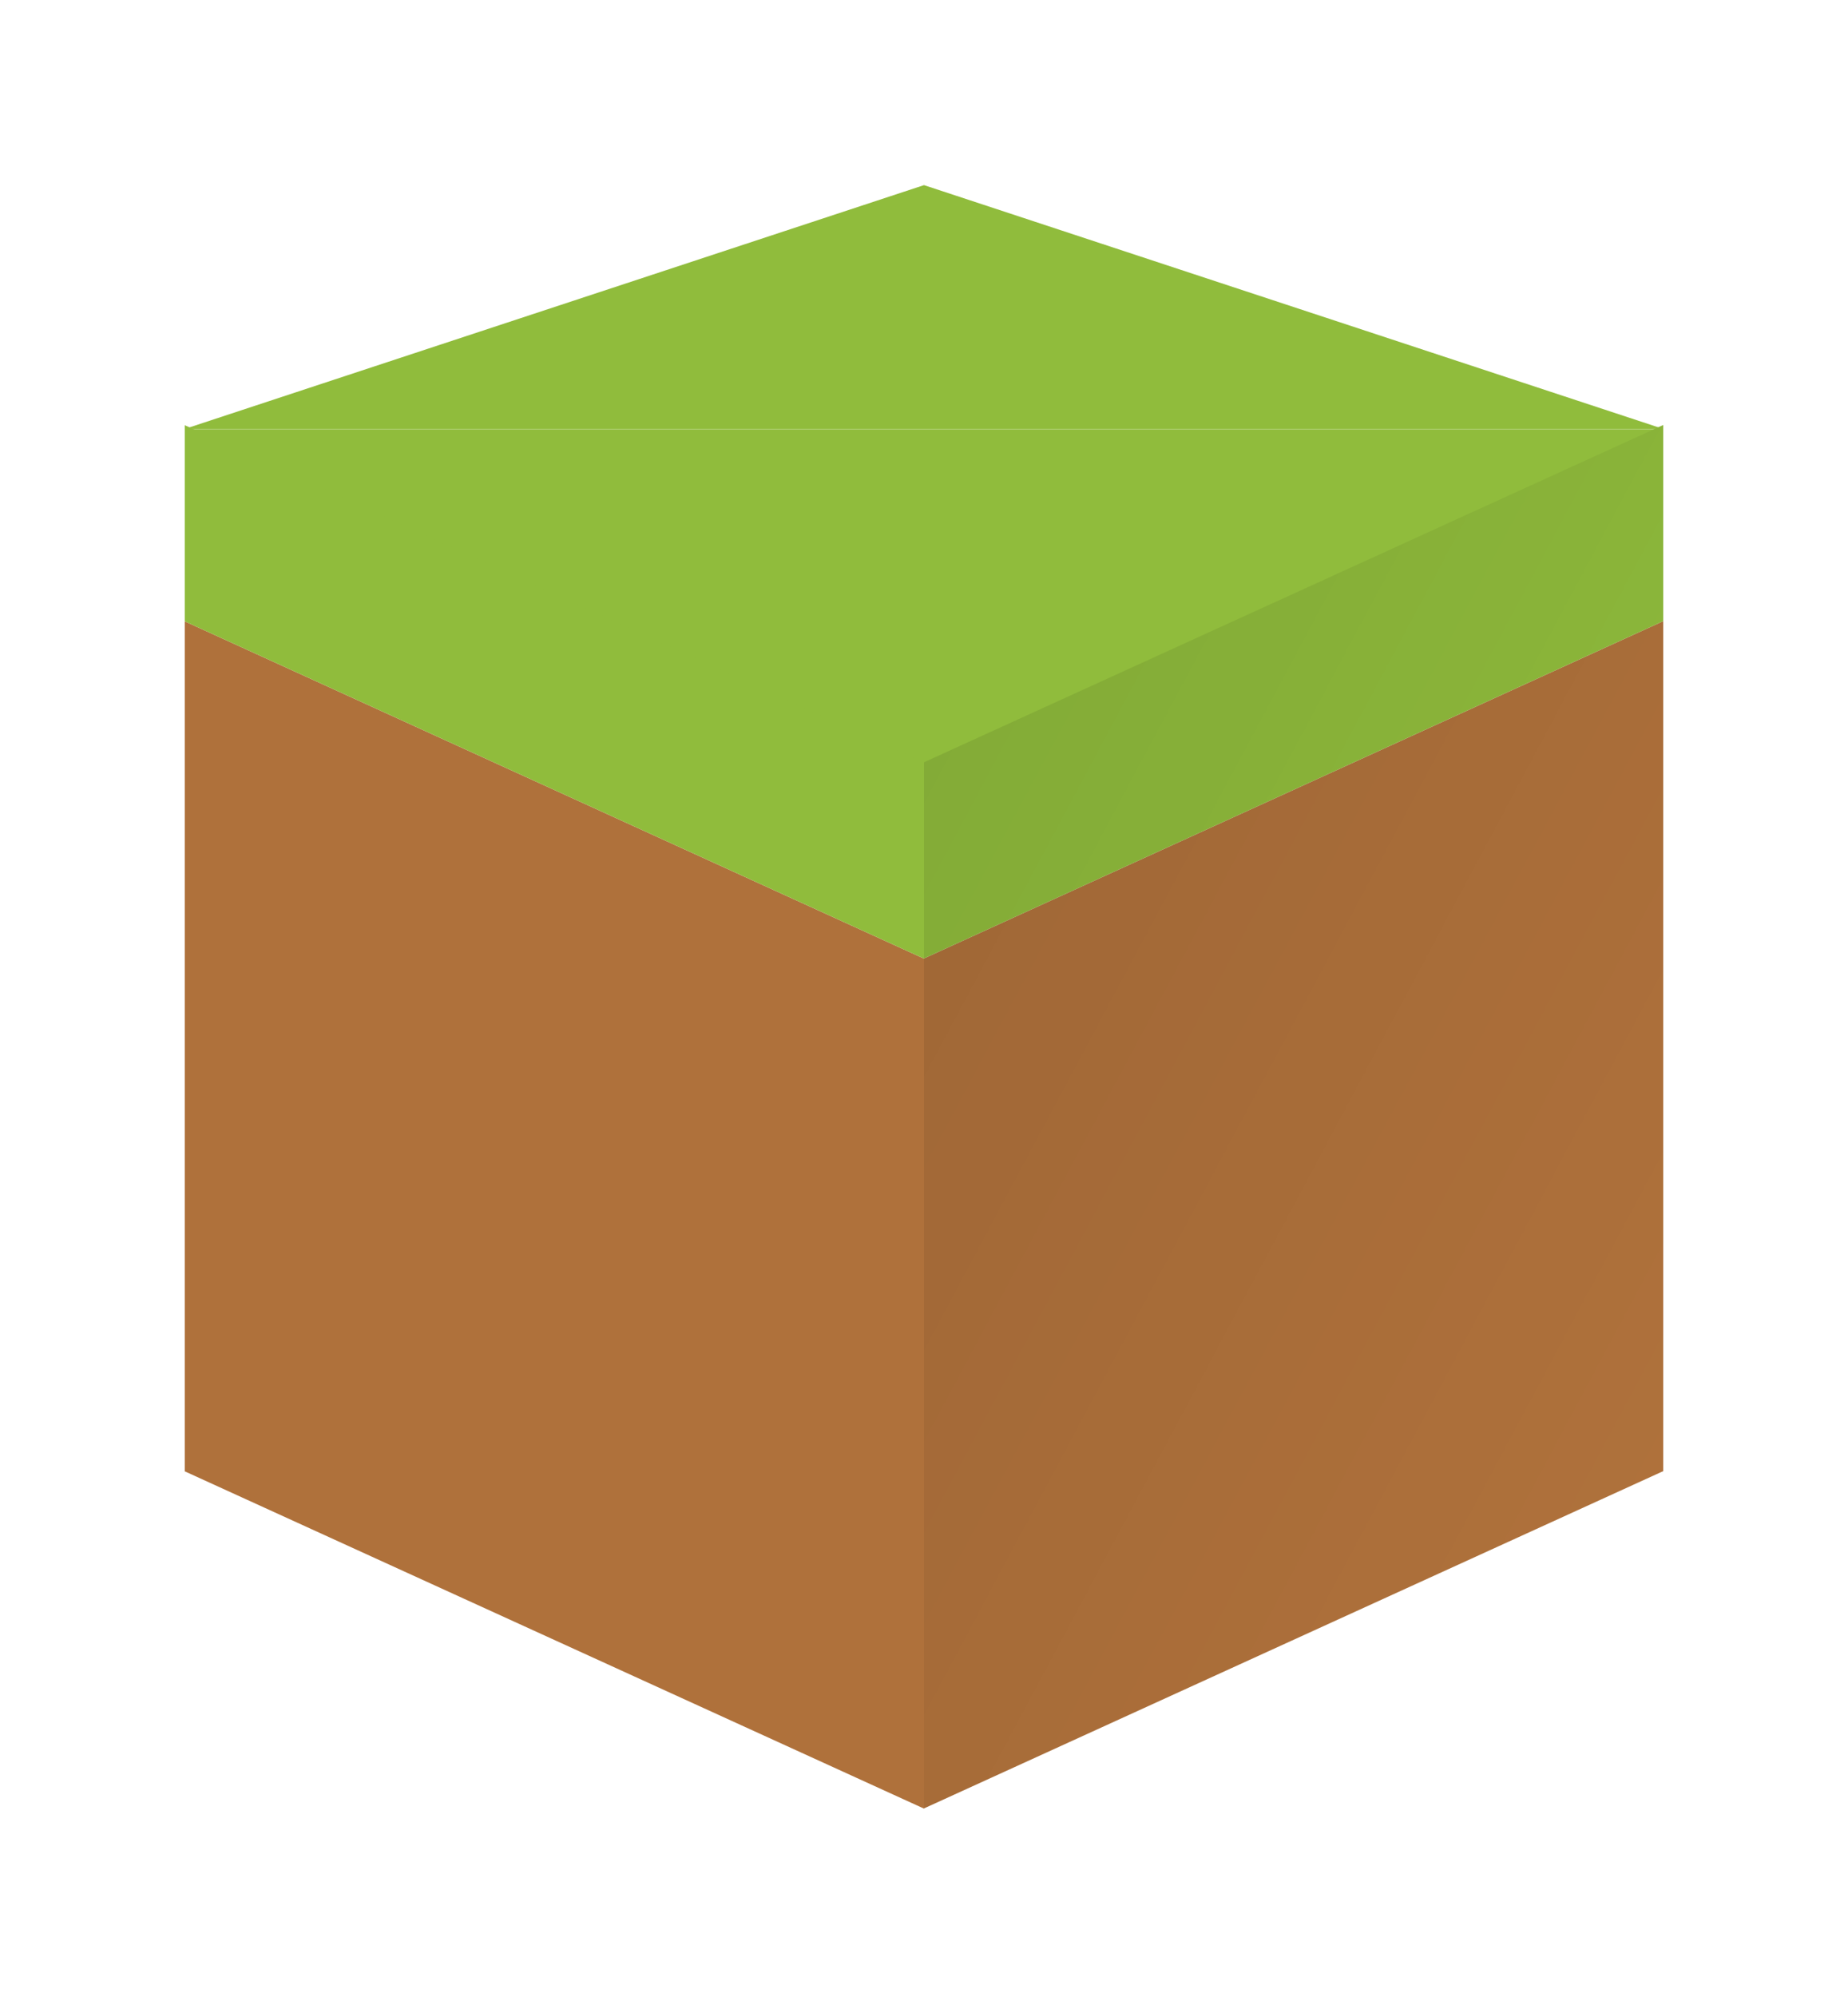 <svg version="1.1" xmlns="http://www.w3.org/2000/svg" viewBox="0 0 500 540">
	<defs>
    <filter id="polycleaner" color-interpolation-filters="sRGB">
      <feComponentTransfer>
        <feFuncA type="table" tableValues="0 .5 1 1"/>
      </feComponentTransfer>
    </filter>
		<symbol id="side">
			<rect width="160" height="130" x="0" y="30" fill="#af713b"/>
			<rect width="160" height="30" x="0" y="0" fill="#90bc3c"/>
		</symbol>
		<symbol id="top">
			<rect width="160" height="160" x="0" y="0" fill="#90bc3c"/>
		</symbol>
		<clipPath id="top-lower-clip" clipPathUnits="userSpaceOnUse">
			<path d="m160 0v160h-160z"/>
		</clipPath>
		<clipPath id="top-upper-clip" clipPathUnits="userSpaceOnUse">
			<path d="m0 0h160l-160 160z"/>
		</clipPath>
		<linearGradient id="shadow" y1="0" x2="160" y2="160" gradientUnits="userSpaceOnUse">
			<stop stop-opacity=".09" offset="0"/>
			<stop stop-opacity="0" offset="1"/>
		</linearGradient>
	</defs>
  <g transform="translate(50,50)">
    <g filter="url(#polycleaner)">
      <path d="m400 346.41-200 91.899-200-91.899v-280.226l200-66.184 200 66.184z" fill="none" stroke="#ffffff" stroke-width="90" stroke-linejoin="round"/>
      <use href="#top" clip-path="url(#top-lower-clip)" width="100%" height="100%" x="0" y="0" transform="matrix(1.25 .574 -1.25 .574 200 -25.793)"/>
      <use href="#top" clip-path="url(#top-upper-clip)" width="100%" height="100%" x="0" y="0" transform="matrix(1.25 .412 -1.25 .412 200 .06)"/>
      <use href="#side" width="100%" height="100%" x="0" y="0" transform="matrix(1.25 .57 0 1.768 0 64.981)"/>
      <use href="#side" width="100%" height="100%" x="0" y="0" transform="matrix(1.25 -.57 0 1.768 200 156.126)"/>
    </g>
    <rect width="160" height="160" x="0" y="0" transform="matrix(1.25 -.57 0 1.768 200 156.126)" fill="url(#shadow)"/>
  </g>
</svg>
